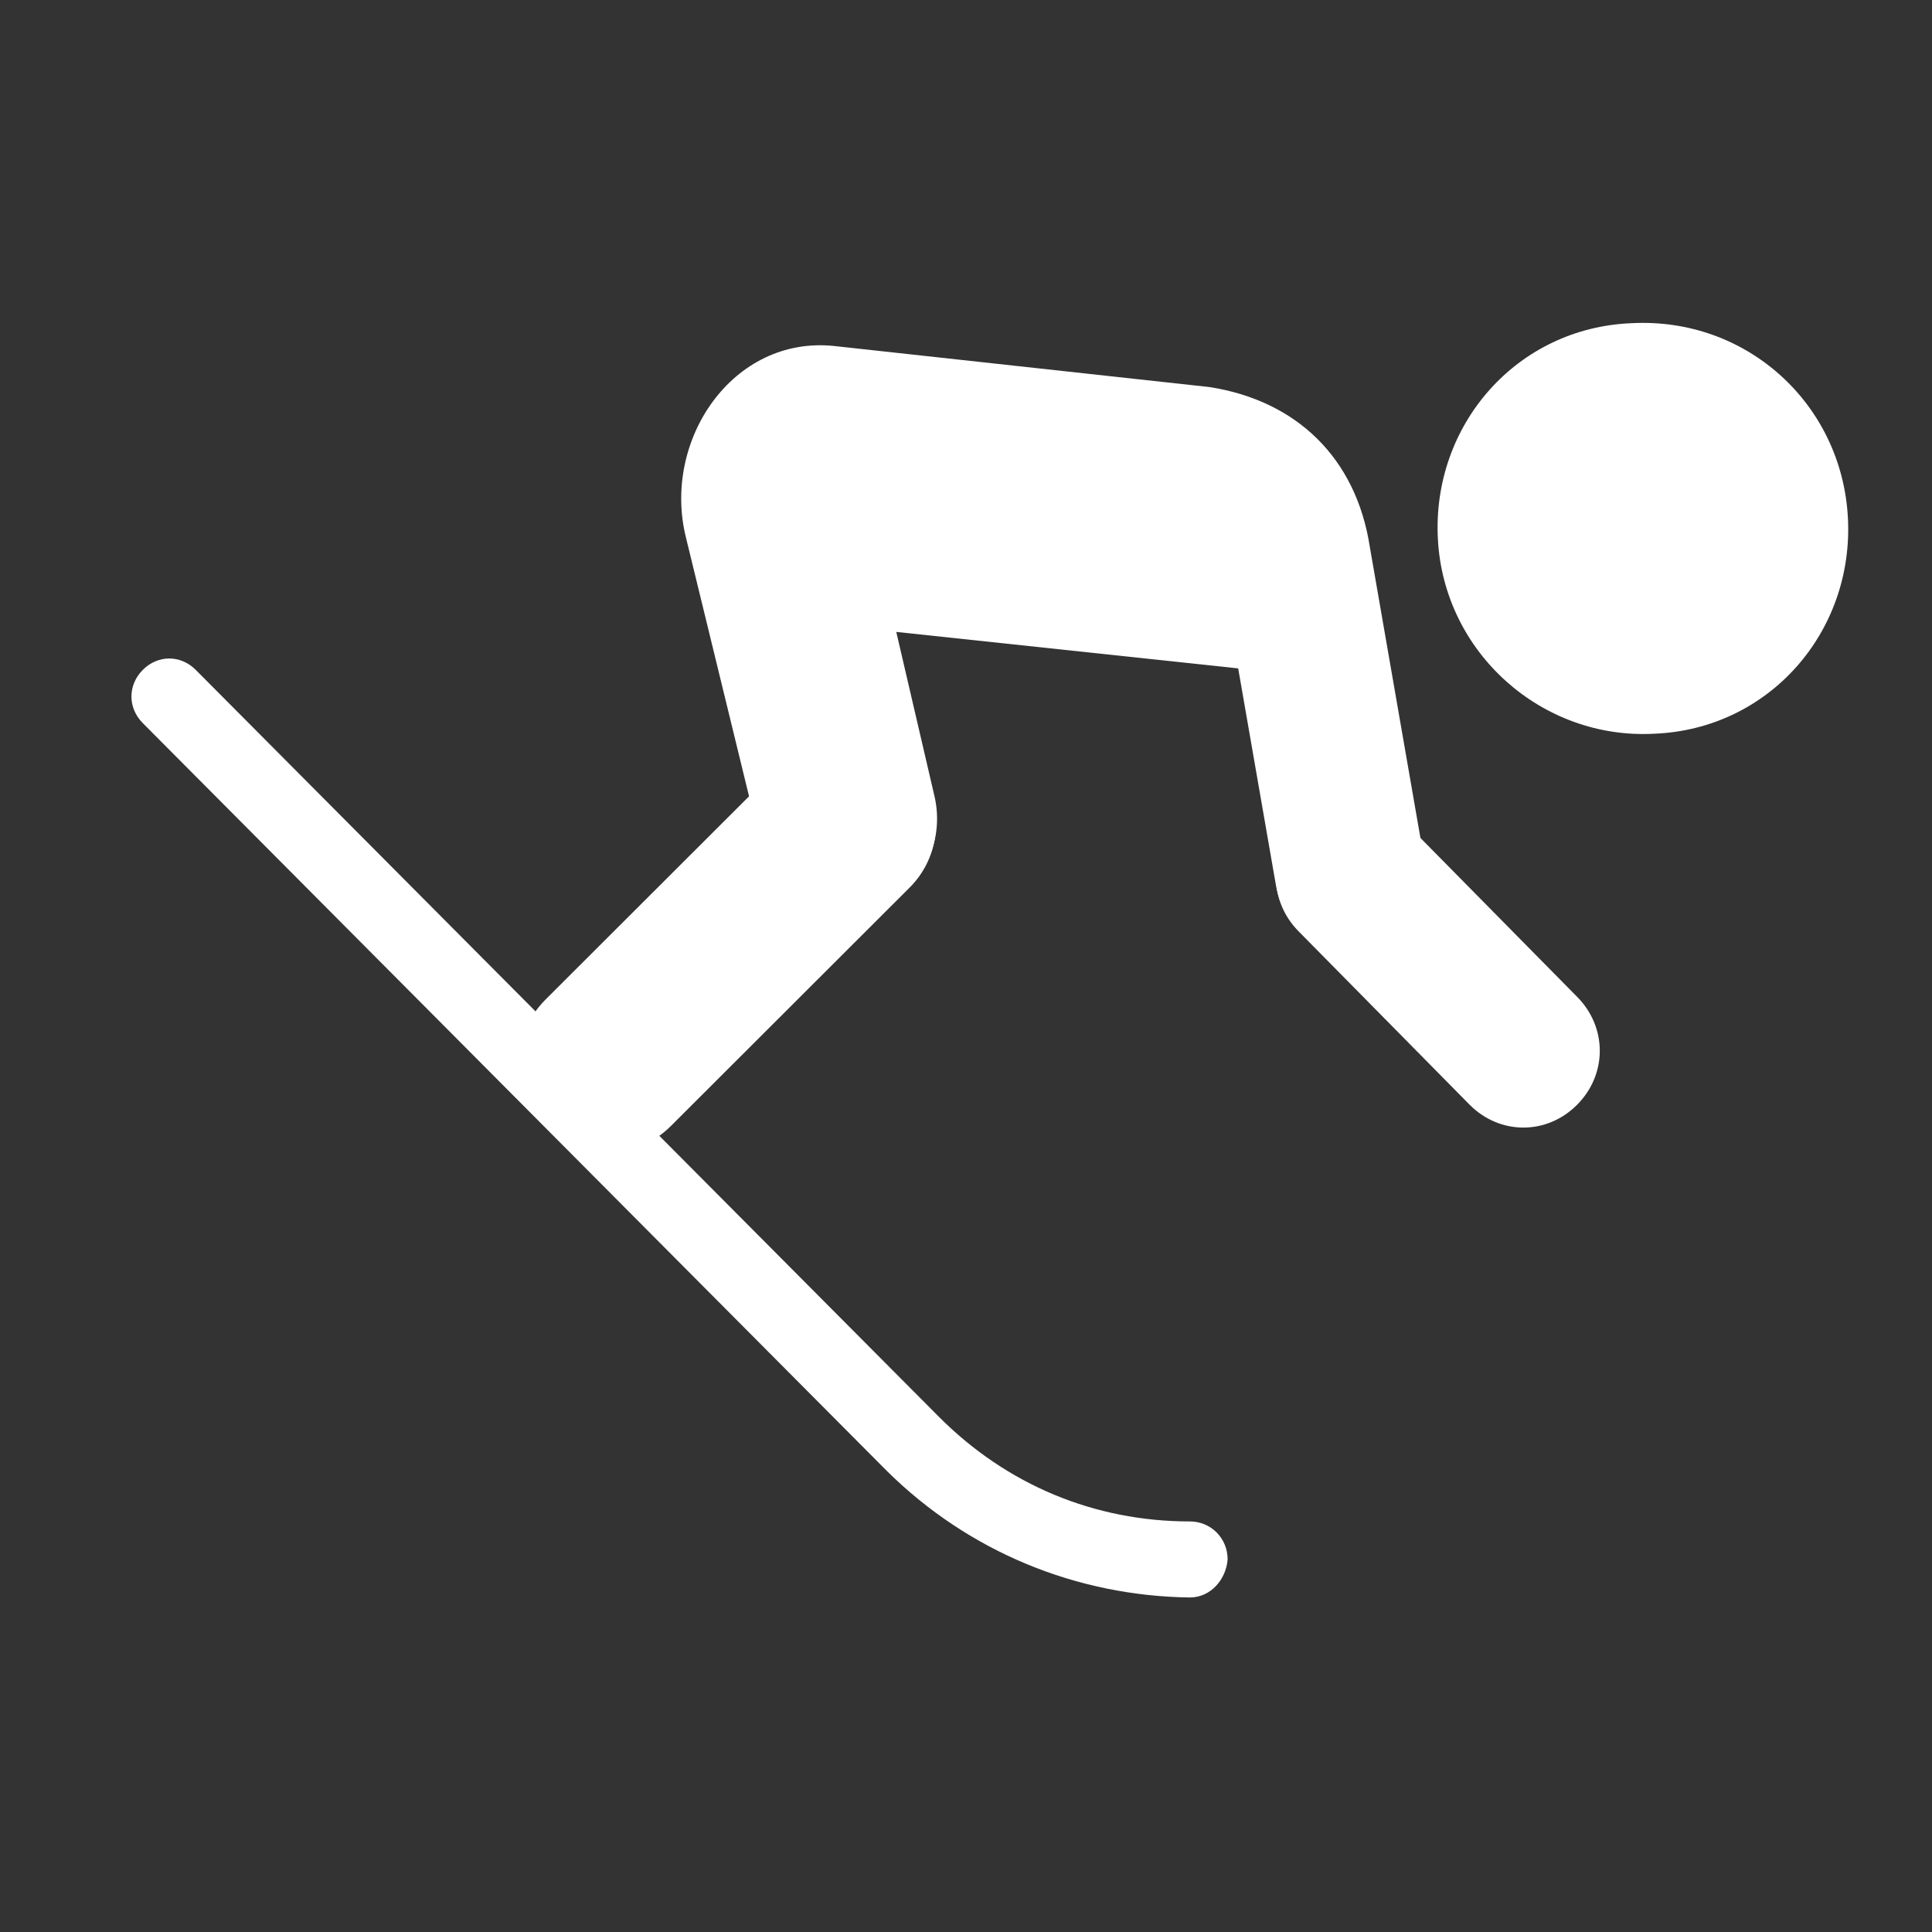 <svg height="53" viewBox="0 0 53 53" width="53" xmlns="http://www.w3.org/2000/svg"><rect x="0" y="0" width="53" height="53" fill="#333333" stroke="none"/><g fill="none" fill-rule="evenodd"><g fill="#fff" fill-rule="nonzero"><path d="m24.96 24.342c.955-.959.955-2.503 0-3.462-.955-.959-2.49-.959-3.445 0l-6.558 6.549c-.955.959-.955 2.503 0 3.462.955.959 2.49.959 3.445 0z"/><path d="m45.38 20.128c3.154-.125 5.479-2.795 5.313-5.923-.166-3.129-2.781-5.506-5.935-5.339-3.154.125-5.479 2.795-5.313 5.923.166 3.129 2.864 5.506 5.935 5.339z"/><path d="m39.071 23.591-1.494-8.593c-.374-2.419-1.992-4.005-4.399-4.38l-10.293-1.126c-2.781-.292-4.732 2.586-4.067 5.256l2.075 8.51c.374 1.293 1.743 2.086 3.03 1.669 1.328-.417 2.034-1.794 1.702-3.129l-1.038-4.463 9.38 1.001 1.038 5.965c.208 1.168 1.245 1.877 2.407 1.71 1.121-.209 1.868-1.293 1.66-2.419z"/><path d="m40.317 30.307c.83.834 2.117.834 2.947 0 .83-.834.83-2.127 0-2.962l-4.69-4.755c-.83-.834-2.117-.834-2.947 0-.83.834-.83 2.127 0 2.962z"/><path d="m24.337 40.36-20.42-20.523c-.415-.417-.415-1.043 0-1.46.415-.417 1.038-.417 1.453 0l20.379 20.482c1.868 1.877 4.275 2.878 6.89 2.878.581 0 1.038.459 1.038 1.043-.042.542-.457 1.043-1.038 1.043-3.113-.042-6.06-1.251-8.301-3.462z"/></g><path d="m0 0h53v53h-53z"/></g></svg>